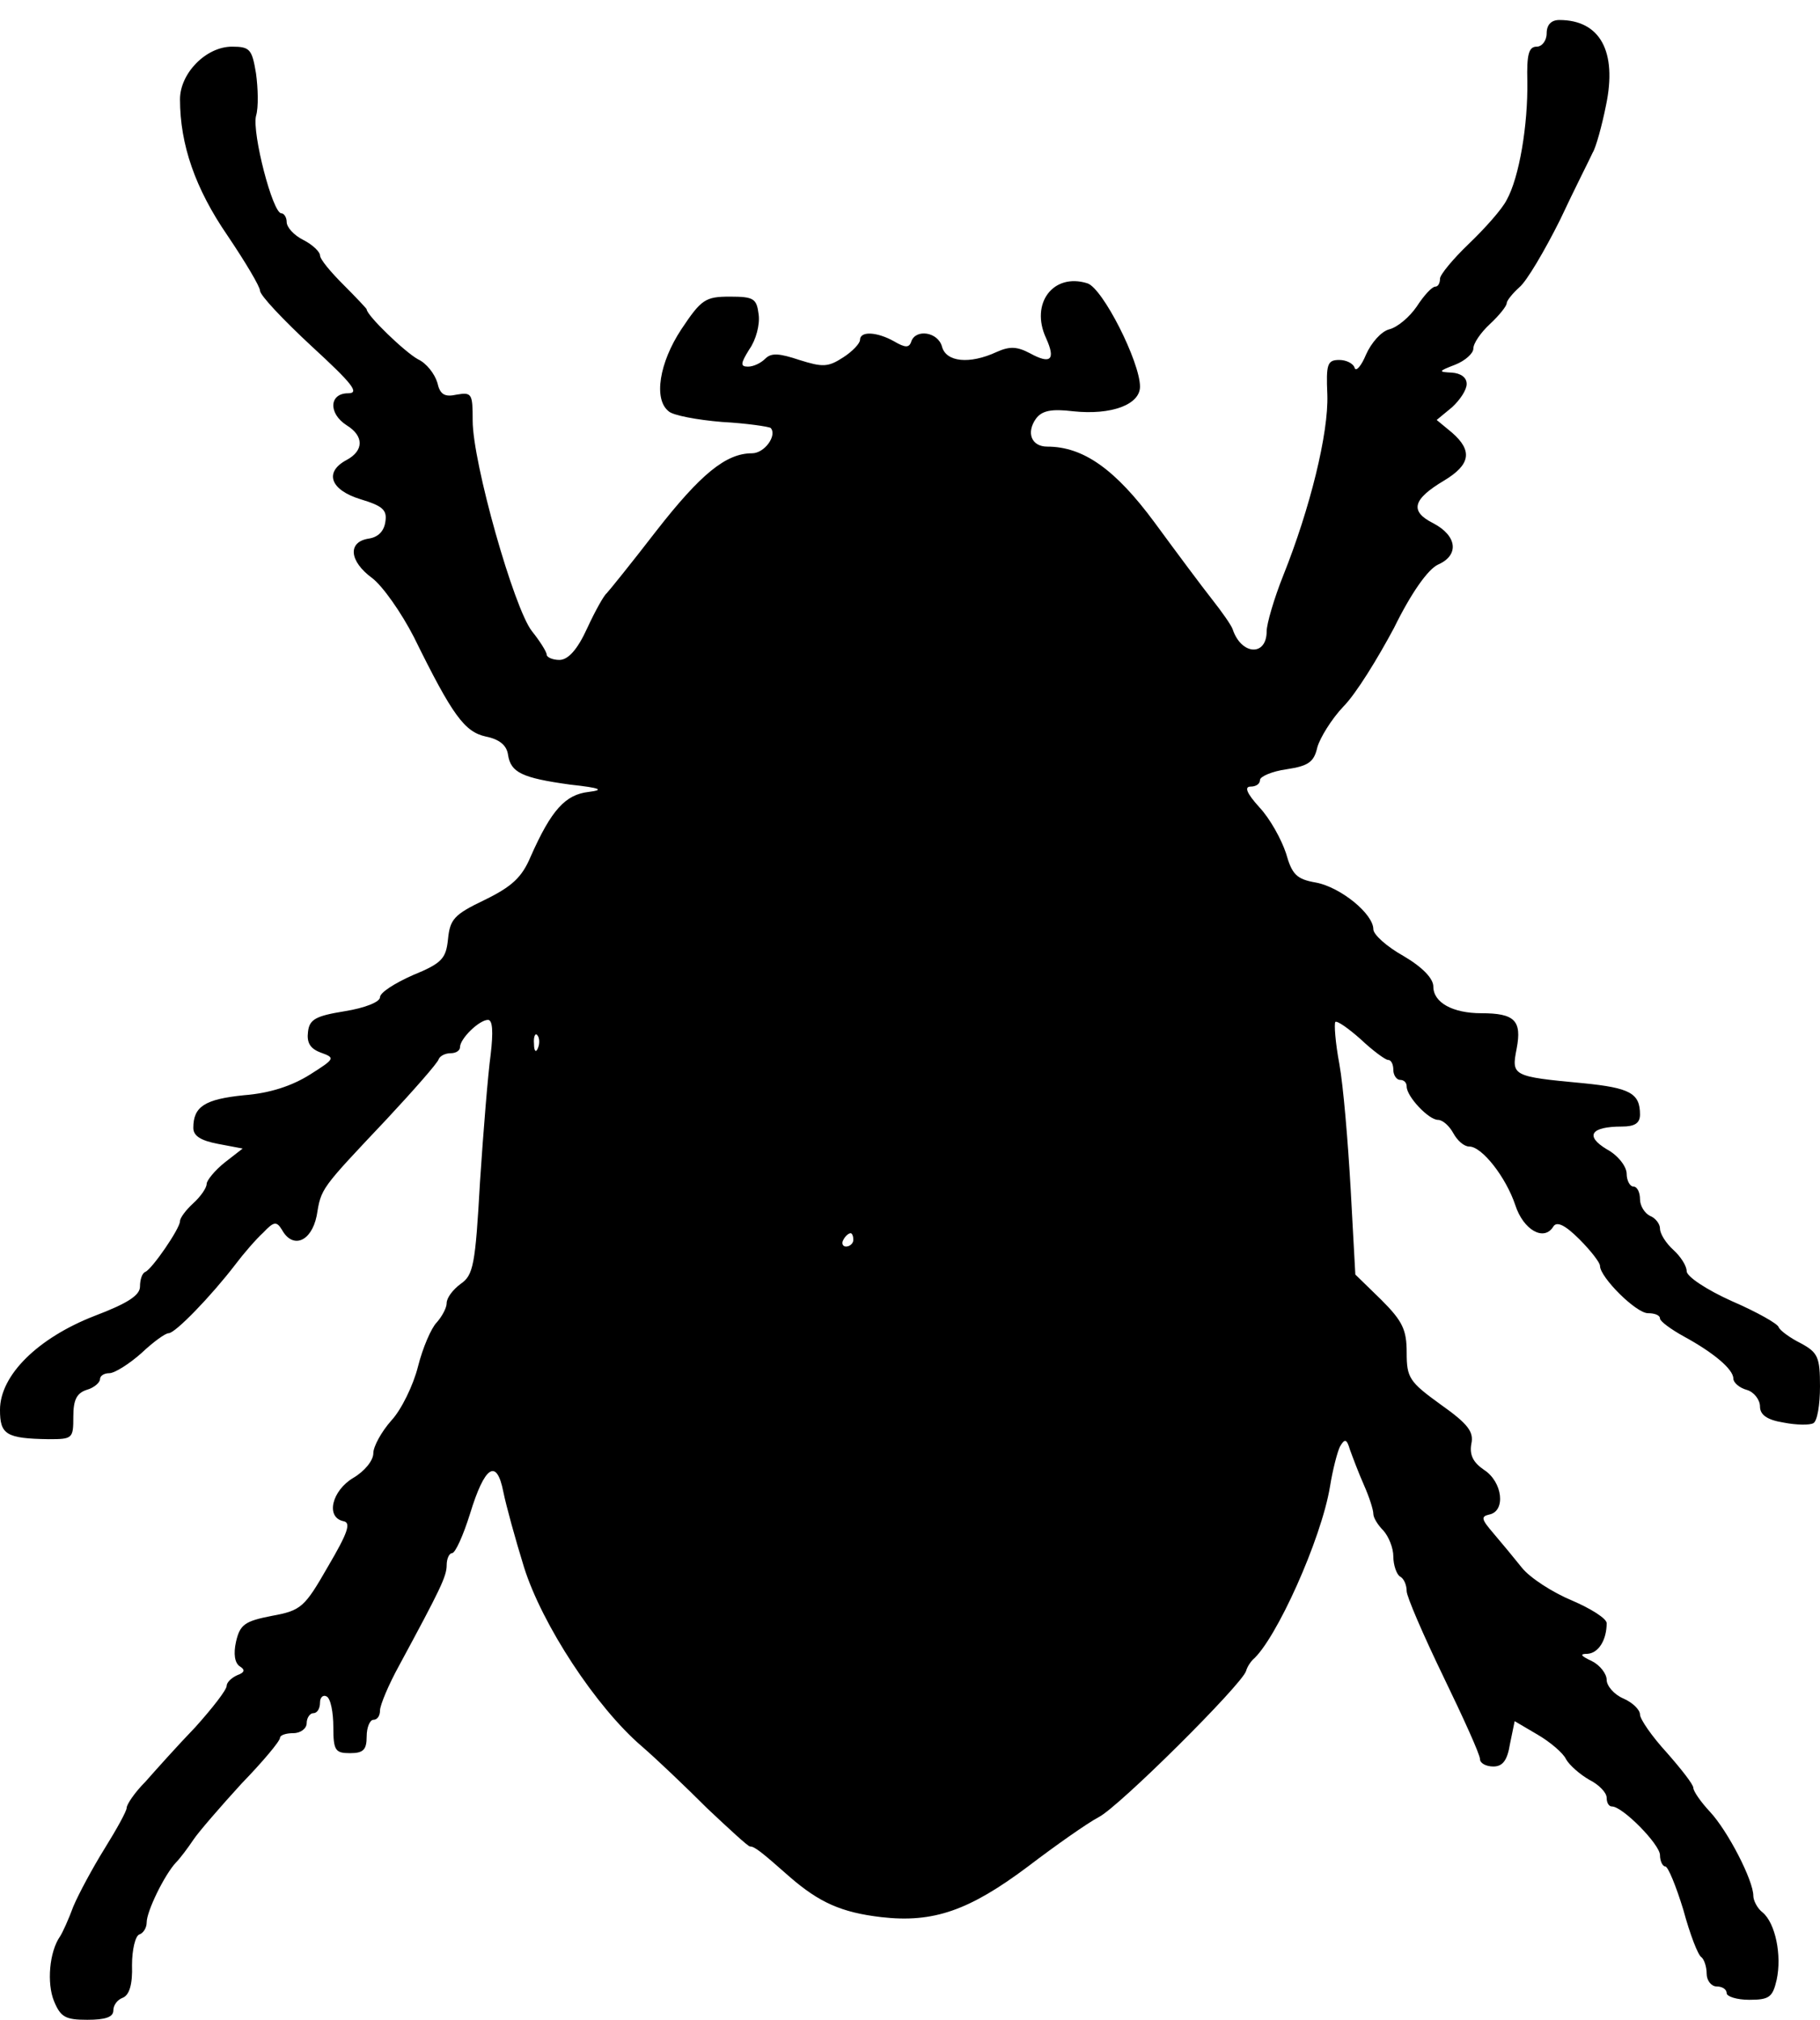 <?xml version="1.0" standalone="no"?>
<!DOCTYPE svg PUBLIC "-//W3C//DTD SVG 20010904//EN"
 "http://www.w3.org/TR/2001/REC-SVG-20010904/DTD/svg10.dtd">
<svg version="1.0" xmlns="http://www.w3.org/2000/svg"
 width="273pt" height="303pt" viewBox="0 0 273 303"
 preserveAspectRatio="xMidYMid meet">
<g transform="translate(0,303) scale(0.1,-0.1)"
fill="#000000" stroke="none">
<path d="M2320 2980 c0 -11 -7 -20 -15 -20 -12 0 -15 -12 -14 -52 1 -65 -12
-144 -31 -178 -7 -14 -33 -43 -57 -66 -23 -22 -43 -46 -43 -52 0 -7 -3 -12 -7
-12 -5 0 -17 -13 -28 -30 -11 -16 -29 -31 -41 -34 -12 -3 -27 -20 -35 -38 -7
-17 -15 -26 -17 -20 -2 7 -13 12 -23 12 -18 0 -20 -6 -18 -52 2 -58 -26 -171
-66 -271 -14 -35 -25 -73 -25 -84 0 -38 -38 -36 -51 3 -2 6 -16 26 -31 45 -15
19 -53 70 -86 115 -59 80 -107 114 -161 114 -24 0 -32 21 -17 42 9 12 23 15
56 11 57 -6 100 10 100 37 0 37 -56 148 -79 155 -51 16 -86 -30 -62 -82 15
-33 7 -40 -24 -23 -19 10 -30 11 -50 2 -41 -19 -76 -15 -82 8 -6 22 -39 27
-46 8 -3 -10 -9 -10 -26 0 -25 14 -51 16 -51 2 0 -5 -11 -17 -25 -26 -23 -15
-31 -15 -66 -4 -30 10 -42 11 -51 2 -7 -7 -18 -12 -26 -12 -12 0 -11 5 2 26
10 14 16 37 14 52 -3 24 -7 27 -43 27 -37 0 -43 -4 -73 -49 -33 -50 -42 -105
-19 -123 6 -6 43 -13 80 -16 37 -2 70 -7 73 -9 10 -11 -9 -38 -28 -38 -39 0
-77 -31 -144 -117 -37 -48 -71 -90 -74 -93 -4 -3 -17 -26 -29 -52 -15 -33 -29
-48 -42 -48 -10 0 -19 4 -19 8 0 4 -10 20 -22 35 -27 34 -89 253 -89 316 0 40
-1 43 -24 39 -18 -4 -25 0 -29 18 -4 13 -16 29 -29 35 -20 11 -77 66 -77 75 0
1 -16 18 -35 37 -19 19 -35 38 -35 44 0 5 -11 16 -25 23 -14 7 -25 19 -25 27
0 7 -4 13 -8 13 -13 0 -44 120 -38 146 4 13 3 42 0 64 -6 36 -9 40 -36 40 -39
0 -78 -40 -78 -79 0 -68 23 -134 71 -204 27 -40 49 -77 49 -83 0 -7 35 -44 77
-83 62 -57 73 -71 55 -71 -28 0 -30 -30 -2 -48 26 -16 26 -38 0 -52 -34 -18
-25 -45 21 -59 33 -10 40 -16 37 -34 -2 -14 -11 -23 -25 -25 -32 -5 -29 -34 5
-59 16 -12 44 -52 63 -89 58 -118 76 -142 108 -149 20 -4 31 -13 33 -27 4 -27
21 -35 93 -45 46 -5 52 -8 28 -11 -35 -4 -56 -27 -87 -97 -13 -31 -28 -45 -69
-65 -46 -22 -52 -29 -55 -59 -3 -29 -9 -36 -53 -54 -27 -12 -49 -26 -49 -33 0
-7 -22 -16 -53 -21 -43 -7 -53 -12 -55 -31 -2 -16 3 -25 19 -31 22 -8 22 -9
-16 -33 -27 -17 -60 -28 -99 -31 -59 -6 -76 -17 -76 -49 0 -12 11 -19 37 -24
l37 -7 -27 -21 c-15 -12 -27 -27 -27 -32 0 -6 -9 -19 -20 -29 -11 -10 -20 -22
-20 -27 0 -11 -42 -72 -52 -76 -5 -2 -8 -12 -8 -22 0 -13 -18 -25 -68 -44 -85
-33 -142 -89 -142 -141 0 -37 9 -43 73 -44 36 0 37 1 37 34 0 25 5 35 20 40
11 3 20 11 20 16 0 5 6 9 14 9 8 0 30 14 48 30 18 17 36 30 41 30 10 0 64 56
100 103 12 16 31 38 42 48 16 17 20 17 28 4 16 -29 44 -18 52 21 7 42 5 39
105 145 41 44 77 85 78 90 2 5 10 9 18 9 8 0 14 4 14 9 0 13 29 41 42 41 7 0
8 -18 4 -52 -4 -29 -11 -115 -16 -191 -7 -125 -10 -140 -29 -153 -12 -9 -21
-21 -21 -29 0 -7 -7 -20 -15 -29 -8 -8 -21 -38 -28 -66 -7 -28 -25 -65 -40
-81 -15 -17 -27 -39 -27 -49 0 -11 -13 -27 -30 -37 -32 -19 -42 -59 -15 -65
12 -2 7 -17 -23 -68 -35 -61 -40 -66 -84 -74 -41 -8 -48 -13 -54 -39 -4 -18
-2 -32 6 -37 8 -5 7 -9 -4 -13 -9 -4 -16 -11 -16 -16 0 -6 -21 -33 -47 -62
-27 -28 -60 -65 -75 -82 -16 -16 -28 -34 -28 -39 0 -5 -15 -32 -33 -61 -18
-29 -39 -68 -47 -87 -7 -19 -16 -39 -20 -45 -16 -23 -20 -70 -9 -97 10 -24 17
-28 50 -28 27 0 39 4 39 14 0 8 6 16 14 19 10 4 15 20 14 49 0 23 5 44 11 46
6 2 11 10 11 18 0 17 27 72 44 90 6 6 18 22 26 34 8 12 41 50 72 84 32 33 58
64 58 69 0 4 9 7 20 7 11 0 20 7 20 15 0 8 5 15 10 15 6 0 10 7 10 16 0 8 5
12 10 9 6 -3 10 -24 10 -46 0 -35 3 -39 25 -39 20 0 25 5 25 25 0 14 5 25 10
25 6 0 10 6 10 14 0 8 13 39 29 68 61 113 71 133 71 150 0 10 4 18 8 18 5 0
17 27 27 59 22 72 40 84 50 33 4 -20 18 -71 31 -113 27 -86 108 -210 177 -269
22 -19 66 -61 98 -93 33 -31 61 -57 64 -57 7 0 17 -8 60 -46 44 -38 77 -53
137 -60 78 -9 132 10 220 76 42 32 89 65 106 74 30 15 214 198 221 219 2 7 7
14 10 17 35 30 103 181 116 260 4 25 11 52 15 60 7 12 10 12 15 -5 4 -11 13
-35 21 -53 8 -18 14 -37 14 -43 0 -6 7 -17 15 -25 8 -9 15 -26 15 -39 0 -13 5
-27 10 -30 6 -3 10 -13 10 -22 0 -8 25 -66 55 -128 30 -62 55 -117 55 -124 0
-6 9 -11 20 -11 14 0 21 9 25 34 l7 34 34 -20 c19 -11 39 -28 43 -37 5 -9 21
-23 35 -31 14 -7 26 -19 26 -27 0 -7 3 -13 8 -13 16 0 72 -57 72 -73 0 -9 4
-17 8 -17 4 0 16 -29 27 -65 10 -37 22 -68 27 -71 4 -3 8 -14 8 -25 0 -10 7
-19 15 -19 8 0 15 -4 15 -10 0 -5 15 -10 34 -10 30 0 35 4 41 30 8 37 -2 85
-21 101 -8 6 -14 18 -14 25 0 23 -38 97 -65 126 -14 15 -25 31 -25 36 0 5 -18
28 -40 53 -22 24 -40 50 -40 57 0 7 -11 18 -25 24 -14 6 -25 19 -25 28 0 9
-10 22 -22 28 -17 8 -19 11 -7 11 17 1 29 21 29 46 0 7 -24 22 -52 34 -29 12
-63 34 -75 49 -12 15 -31 38 -43 52 -18 21 -19 25 -6 28 25 5 20 49 -8 67 -16
11 -22 22 -19 39 4 18 -5 30 -46 59 -47 34 -51 40 -51 78 0 34 -6 47 -38 79
l-39 38 -7 128 c-4 71 -11 155 -17 188 -6 32 -8 60 -6 63 3 2 20 -10 38 -26
18 -17 37 -31 41 -31 5 0 8 -7 8 -15 0 -8 5 -15 10 -15 6 0 10 -4 10 -10 0
-15 33 -50 47 -50 7 0 17 -9 23 -20 6 -11 16 -20 24 -20 19 0 55 -46 69 -88
12 -37 43 -55 57 -32 5 8 17 3 39 -19 17 -17 31 -35 31 -40 0 -17 54 -71 72
-71 10 0 18 -3 18 -8 0 -4 16 -16 36 -27 44 -24 74 -49 74 -63 0 -6 9 -14 20
-17 11 -3 20 -15 20 -25 0 -12 10 -20 35 -24 20 -4 40 -4 45 -1 6 3 10 28 10
55 0 44 -3 51 -29 65 -16 8 -31 19 -33 24 -1 5 -33 23 -70 39 -38 17 -68 37
-68 45 0 8 -9 22 -20 32 -11 10 -20 24 -20 32 0 7 -7 16 -15 19 -8 4 -15 15
-15 25 0 10 -4 19 -10 19 -5 0 -10 9 -10 19 0 11 -13 28 -30 37 -33 20 -24 34
23 34 19 0 27 5 27 18 0 32 -15 40 -85 47 -107 10 -108 11 -100 52 8 42 -3 53
-53 53 -43 0 -72 16 -72 40 0 12 -16 29 -45 46 -25 14 -45 32 -45 40 0 23 -49
63 -86 70 -29 5 -36 12 -45 44 -7 21 -24 52 -40 69 -19 21 -23 31 -13 31 8 0
14 4 14 10 0 5 18 13 40 16 33 5 41 11 46 33 4 14 21 42 39 61 19 19 52 73 76
118 26 53 51 88 66 95 32 14 29 43 -7 62 -36 18 -31 36 16 64 40 24 43 45 12
72 l-23 19 23 19 c12 11 22 26 22 35 0 10 -9 16 -22 17 -21 1 -21 2 5 12 15 6
27 17 27 24 0 8 11 24 25 37 14 13 25 27 25 31 0 4 9 15 19 24 11 9 38 55 61
101 22 47 45 92 49 101 5 8 14 41 20 71 17 81 -9 128 -70 128 -12 0 -19 -7
-19 -20z m-1513 -1522 c-3 -8 -6 -5 -6 6 -1 11 2 17 5 13 3 -3 4 -12 1 -19z
m473 -288 c0 -5 -5 -10 -11 -10 -5 0 -7 5 -4 10 3 6 8 10 11 10 2 0 4 -4 4
-10z"/>
</g>
</svg>
